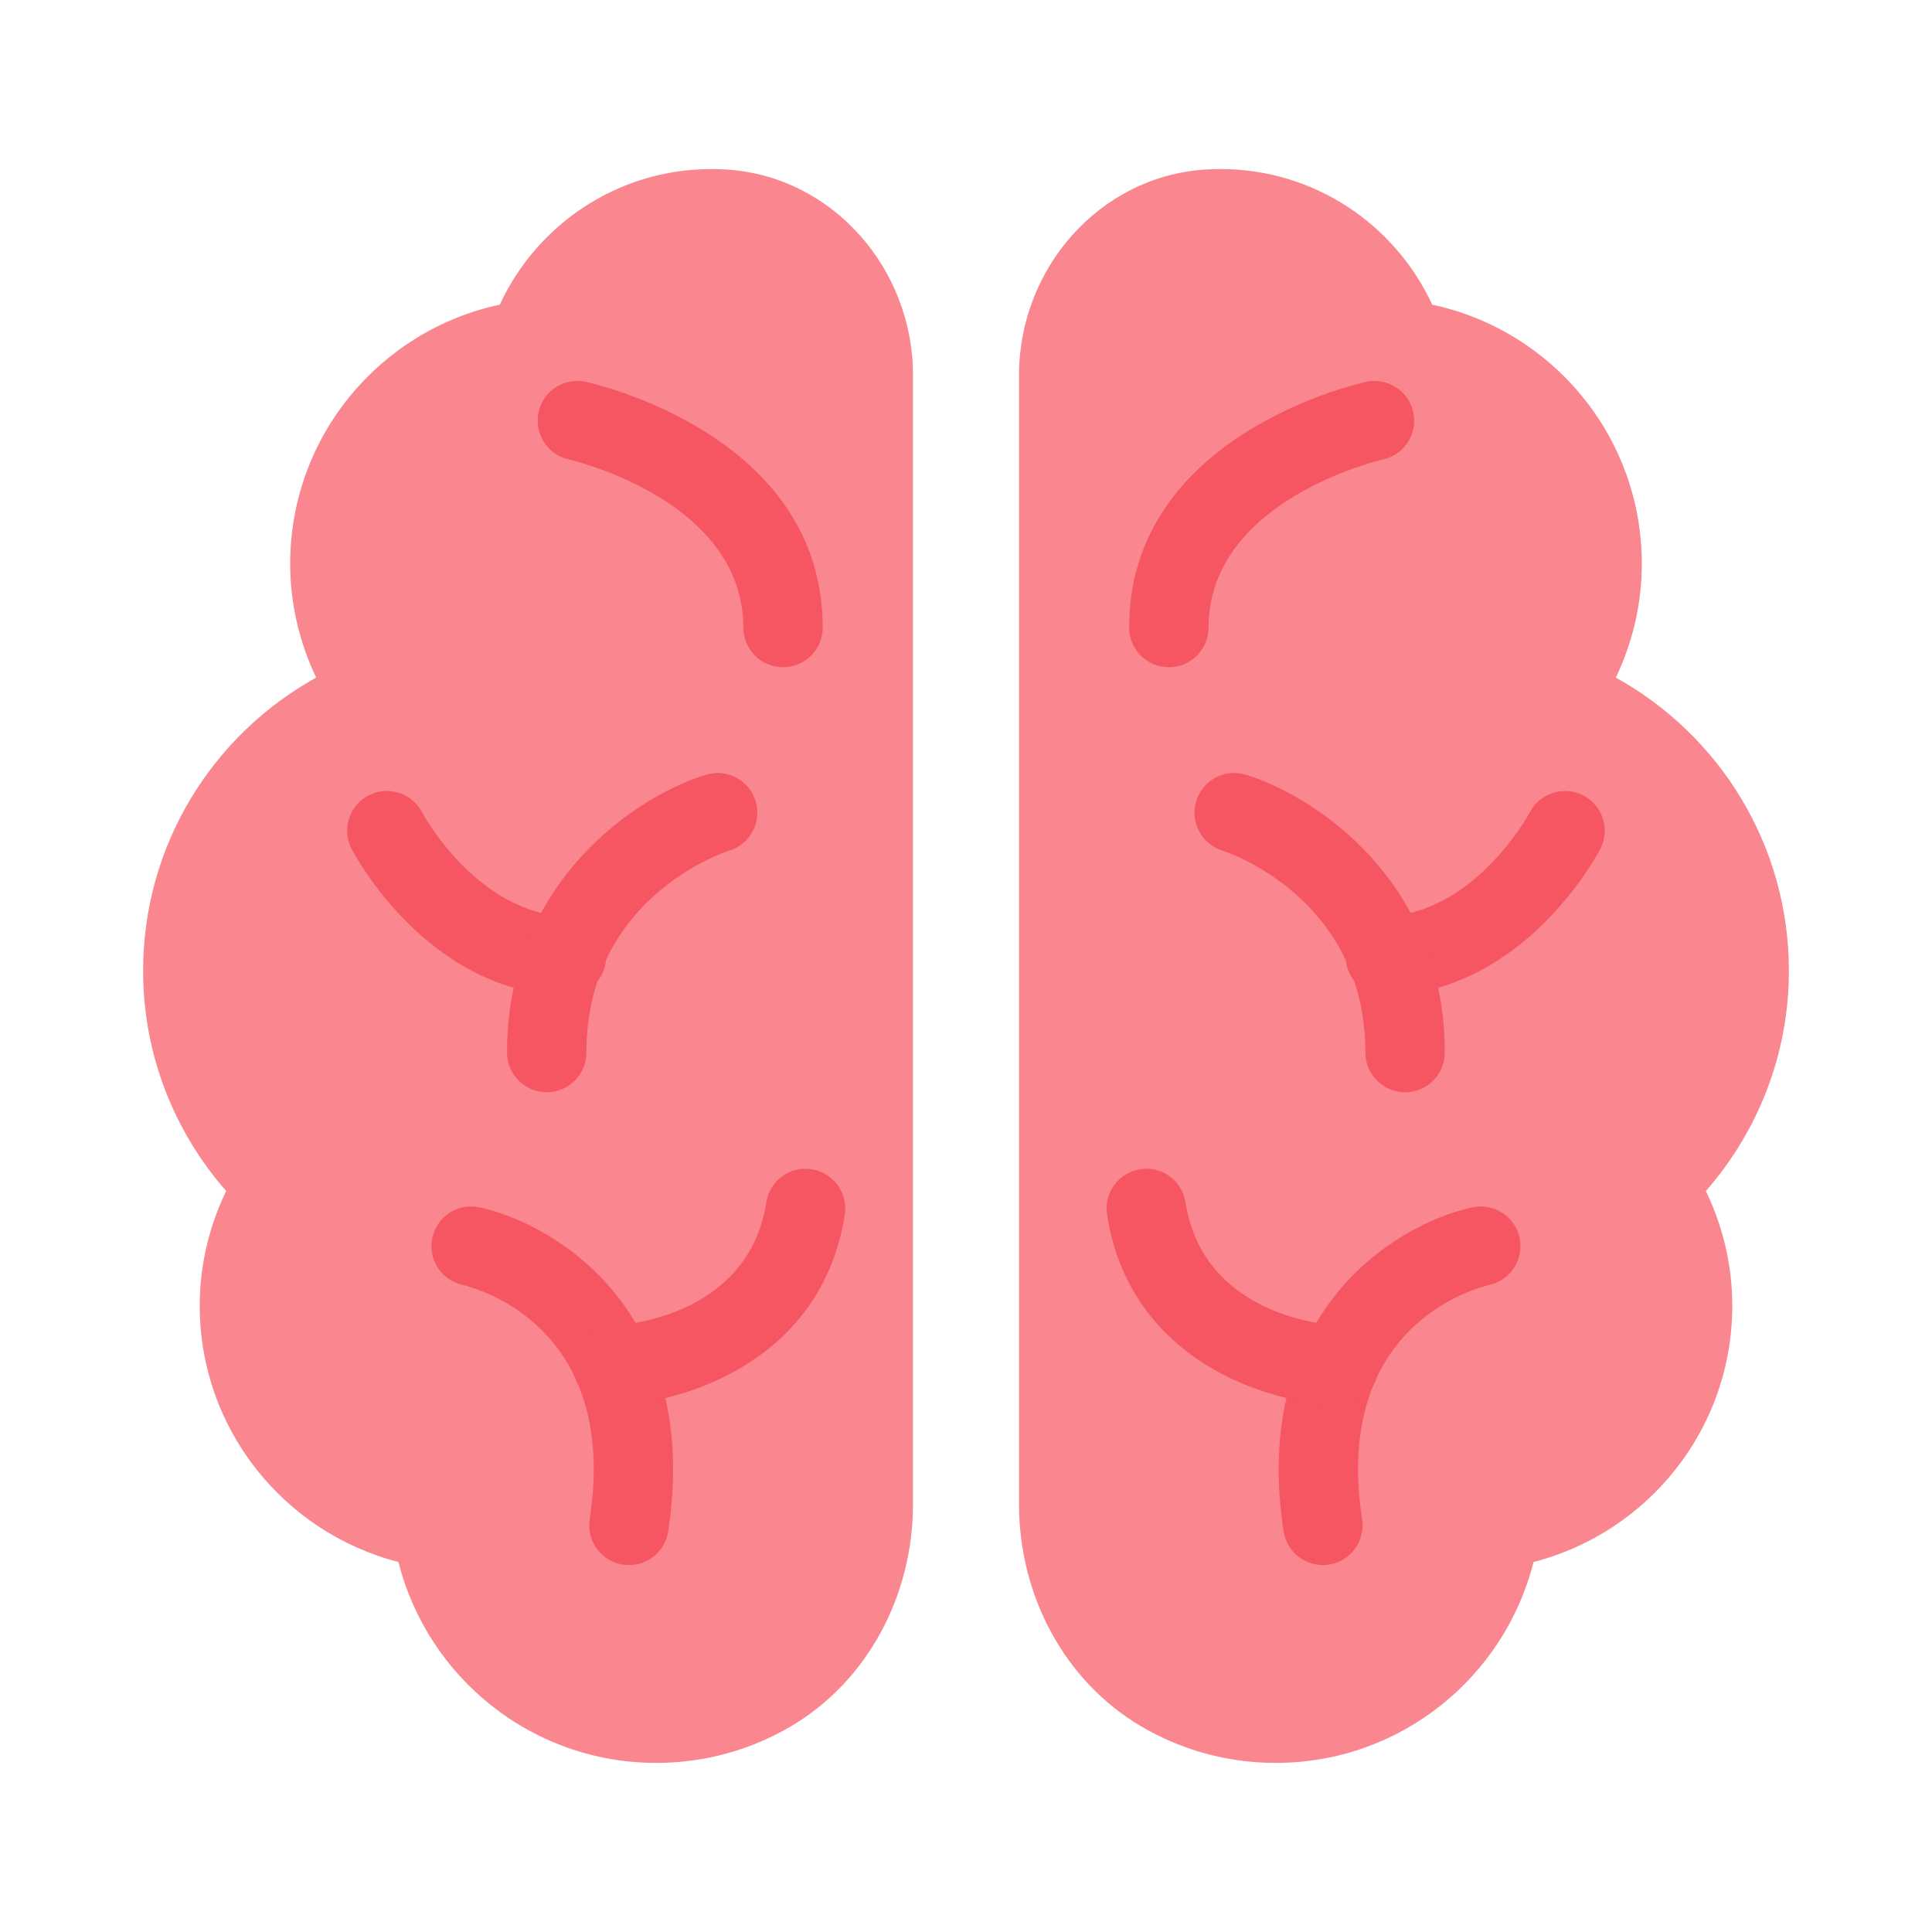 <?xml version="1.0" encoding="UTF-8"?><svg id="Layer_1" xmlns="http://www.w3.org/2000/svg" viewBox="0 0 40 40"><g><path d="M14.73,3.5c-1.945,0-3.617,1.152-4.383,2.808-2.479,.528-4.339,2.728-4.339,5.364,0,.845,.197,1.642,.538,2.357-2.136,1.182-3.583,3.456-3.583,6.07,0,1.748,.652,3.34,1.719,4.56-.347,.72-.547,1.523-.547,2.375,0,2.555,1.749,4.696,4.114,5.306,.604,2.389,2.762,4.159,5.338,4.159,1.018,0,1.97-.276,2.787-.757,1.605-.946,2.528-2.73,2.528-4.594V7.763c0-2.192-1.653-4.103-3.84-4.252-.109-.007-.22-.011-.331-.011Z" style="fill:#fa878f;"/><path d="M25.27,3.5c1.945,0,3.617,1.152,4.383,2.808,2.479,.528,4.339,2.728,4.339,5.364,0,.845-.197,1.642-.538,2.357,2.136,1.182,3.583,3.456,3.583,6.07,0,1.748-.652,3.34-1.719,4.56,.347,.72,.547,1.523,.547,2.375,0,2.555-1.749,4.696-4.114,5.306-.604,2.389-2.762,4.159-5.338,4.159-1.018,0-1.97-.276-2.787-.757-1.605-.946-2.528-2.73-2.528-4.594V7.763c0-2.192,1.653-4.103,3.84-4.252,.109-.007,.22-.011,.331-.011Z" style="fill:#fa878f;"/><g><path d="M11.729,20.622l-.029-0c-2.863-.099-4.358-2.926-4.421-3.046-.208-.403-.051-.899,.353-1.108,.403-.21,.897-.052,1.107,.351,.028,.054,1.14,2.095,3.018,2.16,.454,.016,.809,.396,.793,.85-.015,.444-.38,.794-.82,.794Z" style="fill:#f55662;"/><path d="M11.319,22.614c-.454,0-.822-.368-.822-.822,0-3.551,2.694-5.315,4.119-5.752,.436-.133,.895,.111,1.027,.545,.133,.433-.109,.891-.541,1.025h0c-.121,.039-2.961,.977-2.961,4.181,0,.454-.368,.822-.822,.822Z" style="fill:#f55662;"/><path d="M13.022,32.403c-.041,0-.083-.003-.125-.01-.449-.068-.757-.488-.688-.937,.609-3.98-2.304-4.776-2.638-4.854-.44-.102-.718-.541-.618-.982,.1-.439,.525-.717,.975-.623,1.651,.361,4.592,2.229,3.906,6.708-.062,.407-.412,.698-.812,.698Z" style="fill:#f55662;"/><path d="M12.689,29.091c-.444,0-.811-.354-.822-.801-.012-.453,.346-.83,.799-.843,.127-.004,2.821-.13,3.2-2.554,.069-.449,.488-.758,.939-.685,.448,.07,.756,.491,.686,.939-.475,3.034-3.335,3.907-4.78,3.944l-.021,0Z" style="fill:#f55662;"/><path d="M16.211,13.814c-.454,0-.822-.368-.822-.822,0-2.647-3.577-3.472-3.613-3.48-.442-.098-.723-.536-.625-.979,.097-.442,.527-.723,.977-.627,.2,.043,4.906,1.111,4.906,5.086,0,.454-.368,.822-.822,.822Z" style="fill:#f55662;"/></g><g><path d="M28.682,20.622c-.44,0-.806-.35-.82-.794-.016-.454,.339-.834,.793-.85,1.894-.065,3.007-2.14,3.019-2.161,.211-.401,.706-.556,1.108-.347,.401,.209,.559,.703,.351,1.105-.062,.12-1.558,2.947-4.421,3.046l-.029,0Z" style="fill:#f55662;"/><path d="M29.091,22.614c-.454,0-.822-.368-.822-.822,0-3.236-2.927-4.171-2.957-4.18-.434-.133-.678-.593-.545-1.027,.133-.434,.586-.677,1.027-.545,1.425,.437,4.119,2.201,4.119,5.752,0,.454-.368,.822-.822,.822Z" style="fill:#f55662;"/><path d="M27.388,32.403c-.399,0-.749-.291-.812-.698-.686-4.48,2.255-6.347,3.906-6.708,.442-.096,.881,.183,.979,.627,.097,.442-.182,.878-.622,.978h0c-.334,.078-3.247,.875-2.638,4.854,.068,.449-.239,.869-.688,.937-.042,.006-.084,.01-.125,.01Z" style="fill:#f55662;"/><path d="M27.721,29.091l-.021-0c-1.445-.037-4.306-.91-4.78-3.944-.07-.448,.237-.869,.686-.939,.447-.073,.869,.236,.939,.685,.38,2.43,3.086,2.55,3.201,2.554,.452,.016,.81,.394,.796,.847-.014,.445-.377,.797-.82,.797Z" style="fill:#f55662;"/><path d="M24.199,13.814c-.454,0-.822-.368-.822-.822,0-3.975,4.706-5.042,4.906-5.086,.442-.096,.88,.185,.977,.627,.098,.443-.183,.881-.625,.979-.036,.008-3.613,.833-3.613,3.48,0,.454-.368,.822-.822,.822Z" style="fill:#f55662;"/></g></g><rect width="40" height="40" style="fill:none;"/></svg>
